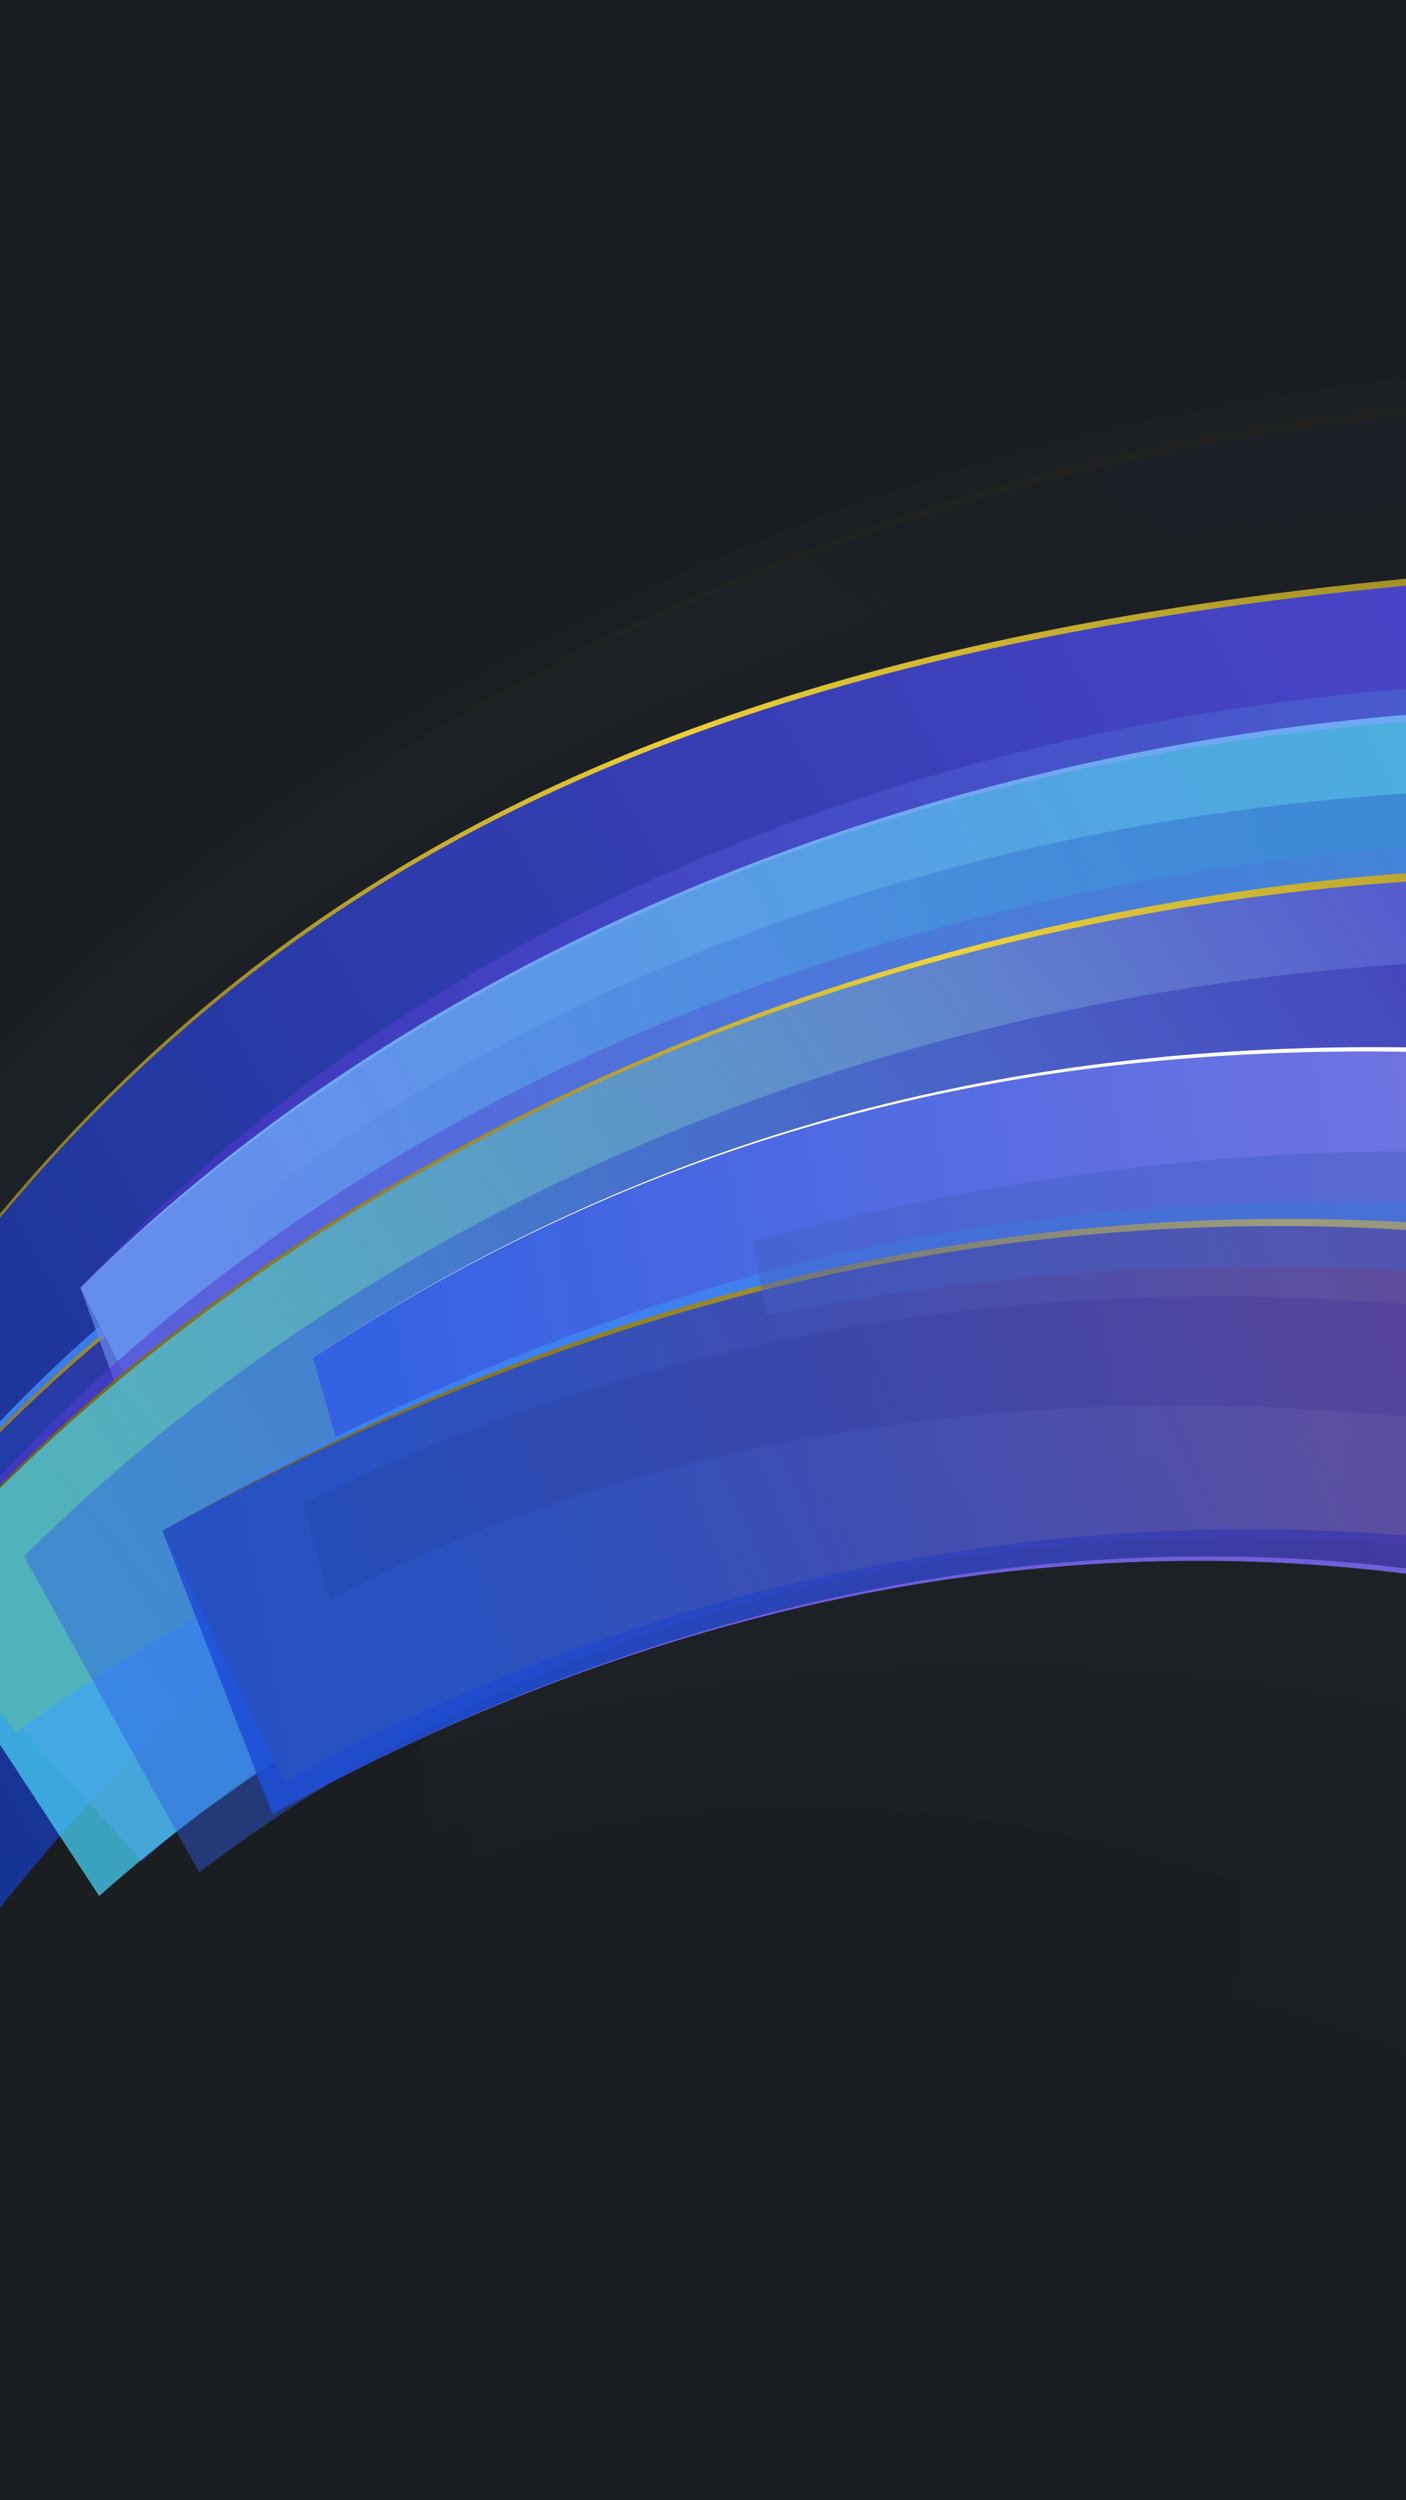 <?xml version="1.0" encoding="UTF-8" standalone="no"?>
<svg
   width="1080"
   height="1920"
   version="1.1"
   viewBox="0 0 285.75 508"
   id="svg57"
   sodipodi:docname="1080x1920.svg"
   inkscape:version="1.3.2 (091e20ef0f, 2023-11-25)"
   inkscape:export-filename="1080x1920.png"
   inkscape:export-xdpi="96"
   inkscape:export-ydpi="96"
   xmlns:inkscape="http://www.inkscape.org/namespaces/inkscape"
   xmlns:sodipodi="http://sodipodi.sourceforge.net/DTD/sodipodi-0.dtd"
   xmlns:xlink="http://www.w3.org/1999/xlink"
   xmlns="http://www.w3.org/2000/svg"
   xmlns:svg="http://www.w3.org/2000/svg">
  <sodipodi:namedview
     id="namedview57"
     pagecolor="#505050"
     bordercolor="#ffffff"
     borderopacity="1"
     inkscape:showpageshadow="0"
     inkscape:pageopacity="0"
     inkscape:pagecheckerboard="1"
     inkscape:deskcolor="#505050"
     inkscape:zoom="0.26197917"
     inkscape:cx="538.21074"
     inkscape:cy="960"
     inkscape:window-width="1280"
     inkscape:window-height="660"
     inkscape:window-x="0"
     inkscape:window-y="0"
     inkscape:window-maximized="1"
     inkscape:current-layer="svg57" />
  <defs
     id="defs28">
    <linearGradient
       id="linearGradient1056-3">
      <stop
         stop-color="#6a5e19"
         offset="0"
         id="stop1" />
      <stop
         stop-color="#85751e"
         stop-opacity=".988"
         offset=".147"
         id="stop2" />
      <stop
         stop-color="#a38f26"
         stop-opacity=".969"
         offset=".305"
         id="stop3" />
      <stop
         stop-color="#f5d737"
         stop-opacity=".957"
         offset=".511"
         id="stop4" />
      <stop
         stop-color="#968623"
         stop-opacity=".996"
         offset=".835"
         id="stop5" />
      <stop
         stop-color="#4e4412"
         stop-opacity=".922"
         offset="1"
         id="stop6" />
    </linearGradient>
    <linearGradient
       id="linearGradient207136"
       x1="571.82"
       x2="141.92"
       y1="101.55"
       y2="180.99"
       gradientTransform="matrix(0.973,0,0,0.973,-23.526,41.602)"
       gradientUnits="userSpaceOnUse"
       xlink:href="#linearGradient207134" />
    <linearGradient
       id="linearGradient207134">
      <stop
         stop-color="#4985dc"
         stop-opacity=".667"
         offset="0"
         id="stop7" />
      <stop
         stop-color="#3b82f6"
         offset="1"
         id="stop8" />
    </linearGradient>
    <linearGradient
       id="linearGradient232772"
       x1="115.86"
       x2="651.18"
       y1="174.42"
       y2="78.85"
       gradientTransform="matrix(0.973,0,0,0.973,-23.526,41.602)"
       gradientUnits="userSpaceOnUse"
       xlink:href="#linearGradient1056-3" />
    <linearGradient
       id="linearGradient32557"
       x1="263.97"
       x2="550.77"
       y1="219.28"
       y2="119.84"
       gradientTransform="matrix(1.264,0.124,-0.098,0.69,-164.51,15.629)"
       gradientUnits="userSpaceOnUse">
      <stop
         stop-color="#1d4ed8"
         offset="0"
         id="stop9" />
      <stop
         stop-color="#643192"
         offset="1"
         id="stop10" />
    </linearGradient>
    <linearGradient
       id="linearGradient185644"
       x1="225.32"
       x2="551.11"
       y1="227.29"
       y2="98.471"
       gradientTransform="matrix(1.219,0.242,-0.16,0.678,-109.89,-14.01)"
       gradientUnits="userSpaceOnUse">
      <stop
         stop-color="#2245a7"
         stop-opacity=".493"
         offset="0"
         id="stop11" />
      <stop
         stop-color="#643192"
         stop-opacity=".489"
         offset="1"
         id="stop12" />
    </linearGradient>
    <linearGradient
       id="linearGradient41477"
       x1="484.01"
       x2="26.147"
       y1="-28.693"
       y2="259.51"
       gradientUnits="userSpaceOnUse">
      <stop
         stop-color="#826bdd"
         stop-opacity=".863"
         offset="0"
         id="stop13" />
      <stop
         stop-color="#3462e3"
         offset="1"
         id="stop14" />
    </linearGradient>
    <linearGradient
       id="linearGradient59750"
       x1="577.85"
       x2="73.58"
       y1="19.691"
       y2="216.76"
       gradientTransform="translate(4e-6)"
       gradientUnits="userSpaceOnUse">
      <stop
         stop-color="#47a4e0"
         stop-opacity=".392"
         offset="0"
         id="stop15" />
      <stop
         stop-color="#5231cf"
         stop-opacity=".601"
         offset="1"
         id="stop16" />
    </linearGradient>
    <linearGradient
       id="linearGradient48715"
       x1="139.32"
       x2="501.87"
       y1="133.75"
       y2="-93.877"
       gradientTransform="matrix(1.323,0,0,0.874,-93.857,83.453)"
       gradientUnits="userSpaceOnUse"
       xlink:href="#linearGradient1056-3" />
    <linearGradient
       id="linearGradient13495"
       x1="139.32"
       x2="479.01"
       y1="133.75"
       y2="-26.367"
       gradientTransform="matrix(1.323,0,0,0.874,-93.857,83.453)"
       gradientUnits="userSpaceOnUse">
      <stop
         stop-color="#47d2f5"
         stop-opacity=".733"
         offset="0"
         id="stop17" />
      <stop
         stop-color="#5231cf"
         offset="1"
         id="stop18" />
    </linearGradient>
    <linearGradient
       id="linearGradient184763"
       x1="139.32"
       x2="479.01"
       y1="133.75"
       y2="-26.367"
       gradientTransform="matrix(1.319,0.099,-0.065,0.871,-57.38,63.217)"
       gradientUnits="userSpaceOnUse">
      <stop
         stop-color="#2d5be6"
         stop-opacity=".445"
         offset="0"
         id="stop19" />
      <stop
         stop-color="#3b2397"
         stop-opacity=".582"
         offset="1"
         id="stop20" />
    </linearGradient>
    <linearGradient
       id="linearGradient69170"
       x1="139.32"
       x2="479.01"
       y1="133.75"
       y2="-26.367"
       gradientTransform="matrix(1.323,0,0,0.874,-93.857,83.453)"
       gradientUnits="userSpaceOnUse">
      <stop
         stop-color="#6285ea"
         stop-opacity=".755"
         offset="0"
         id="stop21" />
      <stop
         stop-color="#31c3cf"
         stop-opacity=".79"
         offset="1"
         id="stop22" />
    </linearGradient>
    <linearGradient
       id="linearGradient184335"
       x1="465.01"
       x2="75.025"
       y1="42.714"
       y2="197.29"
       gradientUnits="userSpaceOnUse">
      <stop
         stop-color="#1f4ac5"
         stop-opacity=".514"
         offset="0"
         id="stop23" />
      <stop
         stop-color="#1f4ac5"
         stop-opacity="0"
         offset="1"
         id="stop24" />
    </linearGradient>
    <linearGradient
       id="linearGradient86933"
       x1="571.82"
       x2="141.92"
       y1="101.55"
       y2="180.99"
       gradientTransform="matrix(0.973,0,0,0.973,5.228,31.856)"
       gradientUnits="userSpaceOnUse"
       xlink:href="#linearGradient207134" />
    <linearGradient
       id="linearGradient86935"
       x1="115.86"
       x2="651.18"
       y1="174.42"
       y2="78.85"
       gradientTransform="matrix(0.973,0,0,0.973,5.228,31.856)"
       gradientUnits="userSpaceOnUse"
       xlink:href="#linearGradient1056-3" />
    <linearGradient
       id="linearGradient86937"
       x1="263.97"
       x2="550.77"
       y1="219.28"
       y2="119.84"
       gradientTransform="matrix(1.264,0.124,-0.098,0.69,-135.76,5.883)"
       gradientUnits="userSpaceOnUse">
      <stop
         stop-color="#173ead"
         offset="0"
         id="stop25" />
      <stop
         stop-color="#643192"
         offset="1"
         id="stop26" />
    </linearGradient>
    <linearGradient
       id="linearGradient49727"
       x1="-53.014"
       x2="1282.4"
       y1="1437.9"
       y2="643.48"
       gradientTransform="matrix(0.372,0,0,0.372,8.456,-318.93)"
       gradientUnits="userSpaceOnUse"
       xlink:href="#linearGradient1056-3" />
    <linearGradient
       id="linearGradient2233"
       x1="484.01"
       x2="26.147"
       y1="-28.693"
       y2="259.51"
       gradientUnits="userSpaceOnUse">
      <stop
         stop-color="#5448d3"
         offset="0"
         id="stop27" />
      <stop
         stop-color="#133390"
         offset="1"
         id="stop28" />
    </linearGradient>
    <linearGradient
       inkscape:collect="always"
       xlink:href="#linearGradient59750"
       id="linearGradient57"
       gradientUnits="userSpaceOnUse"
       gradientTransform="translate(4e-6)"
       x1="577.85"
       y1="19.691"
       x2="73.58"
       y2="216.76" />
    <linearGradient
       inkscape:collect="always"
       xlink:href="#linearGradient1056-3"
       id="linearGradient58"
       gradientUnits="userSpaceOnUse"
       gradientTransform="matrix(1.323,0,0,0.874,-93.857,83.453)"
       x1="139.32"
       y1="133.75"
       x2="501.87"
       y2="-93.877" />
    <linearGradient
       inkscape:collect="always"
       xlink:href="#linearGradient13495"
       id="linearGradient59"
       gradientUnits="userSpaceOnUse"
       gradientTransform="matrix(1.323,0,0,0.874,-93.857,83.453)"
       x1="139.32"
       y1="133.75"
       x2="479.01"
       y2="-26.367" />
    <linearGradient
       inkscape:collect="always"
       xlink:href="#linearGradient184763"
       id="linearGradient60"
       gradientUnits="userSpaceOnUse"
       gradientTransform="matrix(1.319,0.099,-0.065,0.871,-57.38,63.217)"
       x1="139.32"
       y1="133.75"
       x2="479.01"
       y2="-26.367" />
    <linearGradient
       inkscape:collect="always"
       xlink:href="#linearGradient59750"
       id="linearGradient61"
       gradientUnits="userSpaceOnUse"
       gradientTransform="translate(4e-6)"
       x1="577.85"
       y1="19.691"
       x2="73.58"
       y2="216.76" />
    <linearGradient
       inkscape:collect="always"
       xlink:href="#linearGradient69170"
       id="linearGradient62"
       gradientUnits="userSpaceOnUse"
       gradientTransform="matrix(1.323,0,0,0.874,-93.857,83.453)"
       x1="139.32"
       y1="133.75"
       x2="479.01"
       y2="-26.367" />
    <linearGradient
       inkscape:collect="always"
       xlink:href="#linearGradient184335"
       id="linearGradient63"
       gradientUnits="userSpaceOnUse"
       x1="465.01"
       y1="42.714"
       x2="75.025"
       y2="197.29" />
    <linearGradient
       inkscape:collect="always"
       xlink:href="#linearGradient59750"
       id="linearGradient64"
       gradientUnits="userSpaceOnUse"
       gradientTransform="translate(4e-6)"
       x1="577.85"
       y1="19.691"
       x2="73.58"
       y2="216.76" />
    <linearGradient
       inkscape:collect="always"
       xlink:href="#linearGradient13495"
       id="linearGradient65"
       gradientUnits="userSpaceOnUse"
       gradientTransform="matrix(1.323,0,0,0.874,-93.857,83.453)"
       x1="139.32"
       y1="133.75"
       x2="479.01"
       y2="-26.367" />
    <linearGradient
       inkscape:collect="always"
       xlink:href="#linearGradient184763"
       id="linearGradient66"
       gradientUnits="userSpaceOnUse"
       gradientTransform="matrix(1.319,0.099,-0.065,0.871,-57.38,63.217)"
       x1="139.32"
       y1="133.75"
       x2="479.01"
       y2="-26.367" />
    <linearGradient
       inkscape:collect="always"
       xlink:href="#linearGradient59750"
       id="linearGradient67"
       gradientUnits="userSpaceOnUse"
       gradientTransform="translate(4e-6)"
       x1="577.85"
       y1="19.691"
       x2="73.58"
       y2="216.76" />
    <linearGradient
       inkscape:collect="always"
       xlink:href="#linearGradient69170"
       id="linearGradient68"
       gradientUnits="userSpaceOnUse"
       gradientTransform="matrix(1.323,0,0,0.874,-93.857,83.453)"
       x1="139.32"
       y1="133.75"
       x2="479.01"
       y2="-26.367" />
    <linearGradient
       inkscape:collect="always"
       xlink:href="#linearGradient184335"
       id="linearGradient69"
       gradientUnits="userSpaceOnUse"
       x1="465.01"
       y1="42.714"
       x2="75.025"
       y2="197.29" />
  </defs>
  <rect
     width="285.75"
     height="508"
     fill="#1b1e20"
     stop-color="#000000"
     style="font-variation-settings:normal;stroke-width:1;-inkscape-stroke:none;paint-order:stroke fill markers"
     id="rect28"
     x="0"
     y="0" />
  <g
     transform="matrix(0.695,0.343,-0.343,0.695,112.691,179.555)"
     opacity="0.03"
     id="g31"
     style="stroke-width:0.77">
    <path
       d="m 54.659,197.53 40.004,40.455 c 114.11,-108.89 302.47,-104.88 435.19,-44.735 L 620.013,42.29 C 452.023,-23.853 181.833,18.894 54.663,197.53 Z"
       fill="url(#linearGradient59750)"
       id="path28"
       style="fill:url(#linearGradient67);stroke-width:0.77" />
    <path
       d="m 54.659,197.53 14.519,21.359 c 114.11,-108.89 308.46,-174.04 441.18,-113.9 l 98.004,-58.271 c -198.14,-72.309 -440.27,4.293 -553.7,150.81 z"
       fill="#6ea8f1"
       id="path29"
       style="stroke-width:0.77" />
    <path
       d="m 54.659,197.53 26.407,39.412 c 114.11,-108.89 328.25,-134.05 460.97,-73.907 l 66.327,-112.61 c -167.99,-66.143 -418.54,-20.371 -553.7,147.11 z"
       fill="url(#linearGradient69170)"
       id="path30"
       style="fill:url(#linearGradient68);stroke-width:0.77" />
    <path
       d="m 85.306,179.22 32.149,80.29 c 125.62,-97.605 319.14,-112.01 446.93,-39.568 l 93.09,-134.77 C 494.745,3.417 237.885,25.27 85.305,179.217 Z"
       fill="url(#linearGradient184335)"
       id="path31"
       style="fill:url(#linearGradient69);stroke-width:0.77" />
  </g>
  <g
     transform="matrix(0.891,-0.109,0.109,0.891,-123.756,115.269)"
     opacity="0.03"
     id="g35"
     style="stroke-width:0.77">
    <path
       d="m 54.659,197.53 56.671,58.606 C 225.44,147.246 397.14,133.106 529.85,193.25 L 620.01,42.29 C 452.02,-23.853 181.83,18.894 54.66,197.53 Z"
       fill="url(#linearGradient59750)"
       id="path32"
       style="fill:url(#linearGradient64);stroke-width:0.77" />
    <path
       d="m 54.659,197.53 27.224,30.413 c 120.46,-95.128 339.7,-137.8 472.41,-77.654 l 54.064,-103.57 c -198.14,-72.309 -440.27,4.293 -553.7,150.81 z"
       fill="url(#linearGradient48715)"
       id="path33"
       style="fill:url(#linearGradient48715);stroke-width:0.77" />
    <path
       d="m 54.659,197.53 53.564,65.129 c 114.11,-108.89 288.91,-129.55 421.63,-69.409 L 608.362,50.42 C 440.372,-15.723 189.822,30.049 54.662,197.53 Z"
       fill="url(#linearGradient13495)"
       opacity="1"
       id="path34"
       style="fill:url(#linearGradient65);stroke-width:0.77" />
    <path
       d="m 82.201,188.07 44.476,69.385 c 121.93,-100.06 301.86,-108.05 429.71,-38.162 L 645.344,82.733 C 482.764,4.228 229.494,31.158 82.204,188.073 Z"
       fill="url(#linearGradient184763)"
       opacity="1"
       id="path35"
       style="fill:url(#linearGradient66);stroke-width:0.77" />
  </g>
  <g
     transform="matrix(0.897,0.034,-0.034,0.897,-48.352,135.93)"
     id="g37"
     style="stroke-width:0.77">
    <path
       d="m -9.001,237.64 79.977,24.627 c 98.8,-148.9 237.91,-197.46 484.06,-182.49 l -53.459,-125.26 c -308,13.057 -423.58,90.449 -510.58,283.12 z"
       fill="url(#linearGradient49727)"
       stop-color="#000000"
       style="font-variation-settings:normal;fill:url(#linearGradient49727);stroke-width:0.593;-inkscape-stroke:none"
       id="path36" />
    <path
       d="m -7.819,237.22 60.141,58.387 c 98.8,-148.9 253.33,-202.23 499.49,-187.26 l -54.869,-151.93 c -300.8,13.291 -418.96,88.271 -504.76,280.8 z"
       fill="url(#linearGradient2233)"
       stop-color="#000000"
       style="font-variation-settings:normal;fill:url(#linearGradient2233);stroke-width:0.593;-inkscape-stroke:none"
       id="path37" />
  </g>
  <g
     transform="matrix(0.535,-0.262,0.262,0.535,-150.97,273.549)"
     id="g41"
     style="stroke-width:0.77">
    <path
       d="m 121.41,179.6 47.213,33.178 c 143.04,-79.716 298.99,-67.908 422.63,18.814 L 568.55,134.989 C 466.62,108.015 403.27,98.293 311.64,110.15 211.3,123.134 121.41,179.6 121.41,179.6 Z"
       fill="url(#linearGradient86933)"
       id="path38"
       style="fill:url(#linearGradient86933);stroke-width:0.77" />
    <path
       d="m 121.41,179.6 38.205,44.215 c 143.04,-79.716 305.83,-80.106 429.47,6.615 l -26.43,-87.325 C 407.595,88.193 263.875,99.051 121.415,179.6 Z"
       fill="url(#linearGradient86935)"
       id="path39"
       style="fill:url(#linearGradient86935);stroke-width:0.77" />
    <path
       d="m 121.41,179.6 14.577,54.2 c 141.68,-66.348 333.31,-46.525 433.05,20.266 l -10.534,-108.86 c -131.2,-47.756 -275.37,-54.497 -437.09,34.39 z"
       fill="url(#linearGradient86937)"
       id="path40"
       style="fill:url(#linearGradient86937);stroke-width:0.77" />
    <path
       transform="scale(0.265)"
       d="m 1354.9,700.58 c -265.07,-0.353 -538.53,73.342 -801.94,220.41 540.63,-301.29 1130.4,-288.51 1597.7,39.254 l -0.621,-6.428 c -240.8,-168.71 -513.24,-252.86 -795.18,-253.24 z"
       fill="#6f5fd9"
       id="path41"
       style="stroke-width:0.77" />
  </g>
  <g
     transform="matrix(0.89,0.113,-0.113,0.89,-9.976,79.665)"
     id="g45"
     style="stroke-width:0.77">
    <path
       d="m 54.659,197.53 56.671,58.606 C 225.44,147.246 397.14,133.106 529.85,193.25 L 620.01,42.29 C 452.02,-23.853 181.83,18.894 54.66,197.53 Z"
       fill="url(#linearGradient59750)"
       id="path42"
       style="fill:url(#linearGradient61);stroke-width:0.77" />
    <path
       d="m 54.659,197.53 14.519,21.359 c 114.11,-108.89 352.4,-128.74 485.12,-68.6 l 54.064,-103.57 c -198.14,-72.309 -440.27,4.293 -553.7,150.81 z"
       fill="#6ea8f1"
       id="path43"
       style="stroke-width:0.77" />
    <path
       d="m 54.659,197.53 39.405,76.898 c 114.11,-108.89 303.07,-141.32 435.79,-81.178 L 608.363,50.42 C 440.373,-15.723 189.823,30.049 54.663,197.53 Z"
       fill="url(#linearGradient69170)"
       id="path44"
       style="fill:url(#linearGradient62);stroke-width:0.77" />
    <path
       d="m 85.306,179.22 32.149,80.29 c 125.62,-97.605 319.14,-112.01 446.93,-39.568 l 93.09,-134.77 C 494.745,3.417 237.885,25.27 85.305,179.217 Z"
       fill="url(#linearGradient184335)"
       id="path45"
       style="fill:url(#linearGradient63);stroke-width:0.77" />
  </g>
  <g
     transform="matrix(0.897,0.032,-0.032,0.897,-62.832,144.877)"
     id="g49"
     style="stroke-width:0.77">
    <path
       d="m 54.659,197.53 56.671,58.606 C 225.44,147.246 397.14,133.106 529.85,193.25 L 620.01,42.29 C 452.02,-23.853 181.83,18.894 54.66,197.53 Z"
       fill="url(#linearGradient59750)"
       id="path46"
       style="fill:url(#linearGradient57);stroke-width:0.77" />
    <path
       d="m 54.659,197.53 27.224,30.413 c 120.46,-95.128 339.7,-137.8 472.41,-77.654 l 54.064,-103.57 c -198.14,-72.309 -440.27,4.293 -553.7,150.81 z"
       fill="url(#linearGradient48715)"
       id="path47"
       style="fill:url(#linearGradient58);stroke-width:0.77" />
    <path
       d="m 54.659,197.53 47.29,66.784 c 114.11,-108.89 295.19,-131.21 427.9,-71.064 L 608.358,50.42 C 440.368,-15.723 189.818,30.049 54.658,197.53 Z"
       fill="url(#linearGradient13495)"
       id="path48"
       style="fill:url(#linearGradient59);stroke-width:0.77" />
    <path
       d="M 82.201,188.07 124.37,258.2 C 246.3,158.14 428.53,149.41 556.39,219.294 L 645.347,82.734 C 482.767,4.229 229.497,31.159 82.207,188.074 Z"
       fill="url(#linearGradient184763)"
       id="path49"
       style="fill:url(#linearGradient60);stroke-width:0.77" />
  </g>
  <g
     transform="matrix(0.613,0.21,-0.287,0.462,137.948,170.696)"
     id="g51"
     style="stroke-width:0.77">
    <path
       d="m -12.161,233.08 83.136,29.185 c 98.8,-148.9 237.91,-197.46 484.06,-182.49 l -3.615,-157.16 c -308,13.057 -474.84,110.47 -563.59,310.46 z"
       fill="#ffffff"
       stop-color="#000000"
       style="font-variation-settings:normal;stroke-width:0.593;-inkscape-stroke:none"
       id="path50" />
    <path
       d="m -12.161,233.08 71.679,94.746 c 98.8,-148.9 246.14,-234.45 492.29,-219.48 l -15.333,-181.45 c -300.8,13.291 -462.84,113.65 -548.64,306.19 z"
       fill="url(#linearGradient41477)"
       stop-color="#000000"
       style="font-variation-settings:normal;fill:url(#linearGradient41477);stroke-width:0.593;-inkscape-stroke:none"
       id="path51" />
  </g>
  <g
     transform="matrix(0.898,0,0,0.898,-50.19,141.017)"
     id="g57"
     style="stroke-width:0.77">
    <path
       d="m 92.652,189.34 47.213,33.178 c 143.04,-79.716 298.99,-67.908 422.63,18.814 l -10.556,-89.046 c -95.747,-36.385 -177.43,-44.253 -269.06,-32.396 -100.34,12.984 -190.23,69.45 -190.23,69.45 z"
       fill="url(#linearGradient207136)"
       id="path52"
       style="fill:url(#linearGradient207136);stroke-width:0.77" />
    <path
       d="m 92.652,189.34 27.696,56.762 c 143.04,-79.716 319.14,-75.924 442.78,10.797 L 533.899,152.849 C 378.839,97.937 235.119,108.795 92.659,189.344 Z"
       fill="url(#linearGradient232772)"
       id="path53"
       style="fill:url(#linearGradient232772);stroke-width:0.77" />
    <path
       d="m 92.652,189.34 24.886,64.08 c 1.655,-0.922 3.312,-1.834 4.971,-2.734 141.68,-76.893 295.56,-72.598 417.76,13.12 l -10.534,-108.86 c -131.2,-47.756 -275.37,-54.497 -437.09,34.39 z"
       fill="url(#linearGradient32557)"
       opacity="0.884"
       id="path54"
       style="fill:url(#linearGradient32557);stroke-width:0.593" />
    <path
       d="m 329.72,195.11 c -70.134,-0.093 -142.49,19.405 -212.18,58.317 143.04,-79.716 299.1,-76.336 422.74,10.386 l -0.164,-1.701 c -63.71,-44.639 -135.8,-66.903 -210.39,-67.002 z"
       fill="#6f5fd9"
       id="path55"
       style="stroke-width:0.77" />
    <path
       transform="scale(0.265)"
       d="m 1405.2,390.52 c -298.22,0.608 -551.7,77.426 -551.7,77.426 l 12.244,62.34 c 508.57,-96.659 995.05,-33.402 1427.2,280.69 37.317,-43.711 79.001,-91.635 112.83,-129.84 -278.84,-153.95 -486.35,-234.89 -789.56,-276.98 -71.018,-9.858 -142.22,-13.777 -211.04,-13.637 z"
       fill="#4460c5"
       fill-opacity="0.475"
       id="path56"
       style="stroke-width:0.593" />
    <path
       d="m 124.54,183.18 6.028,21.751 c 135.89,-72.085 332.79,-50.319 445.25,27.527 l -22.174,-44.11 c -144.29,-72.081 -309.44,-65.056 -429.11,-5.168 z"
       fill="url(#linearGradient185644)"
       opacity="0.884"
       id="path57"
       style="fill:url(#linearGradient185644);stroke-width:0.593" />
  </g>
</svg>
